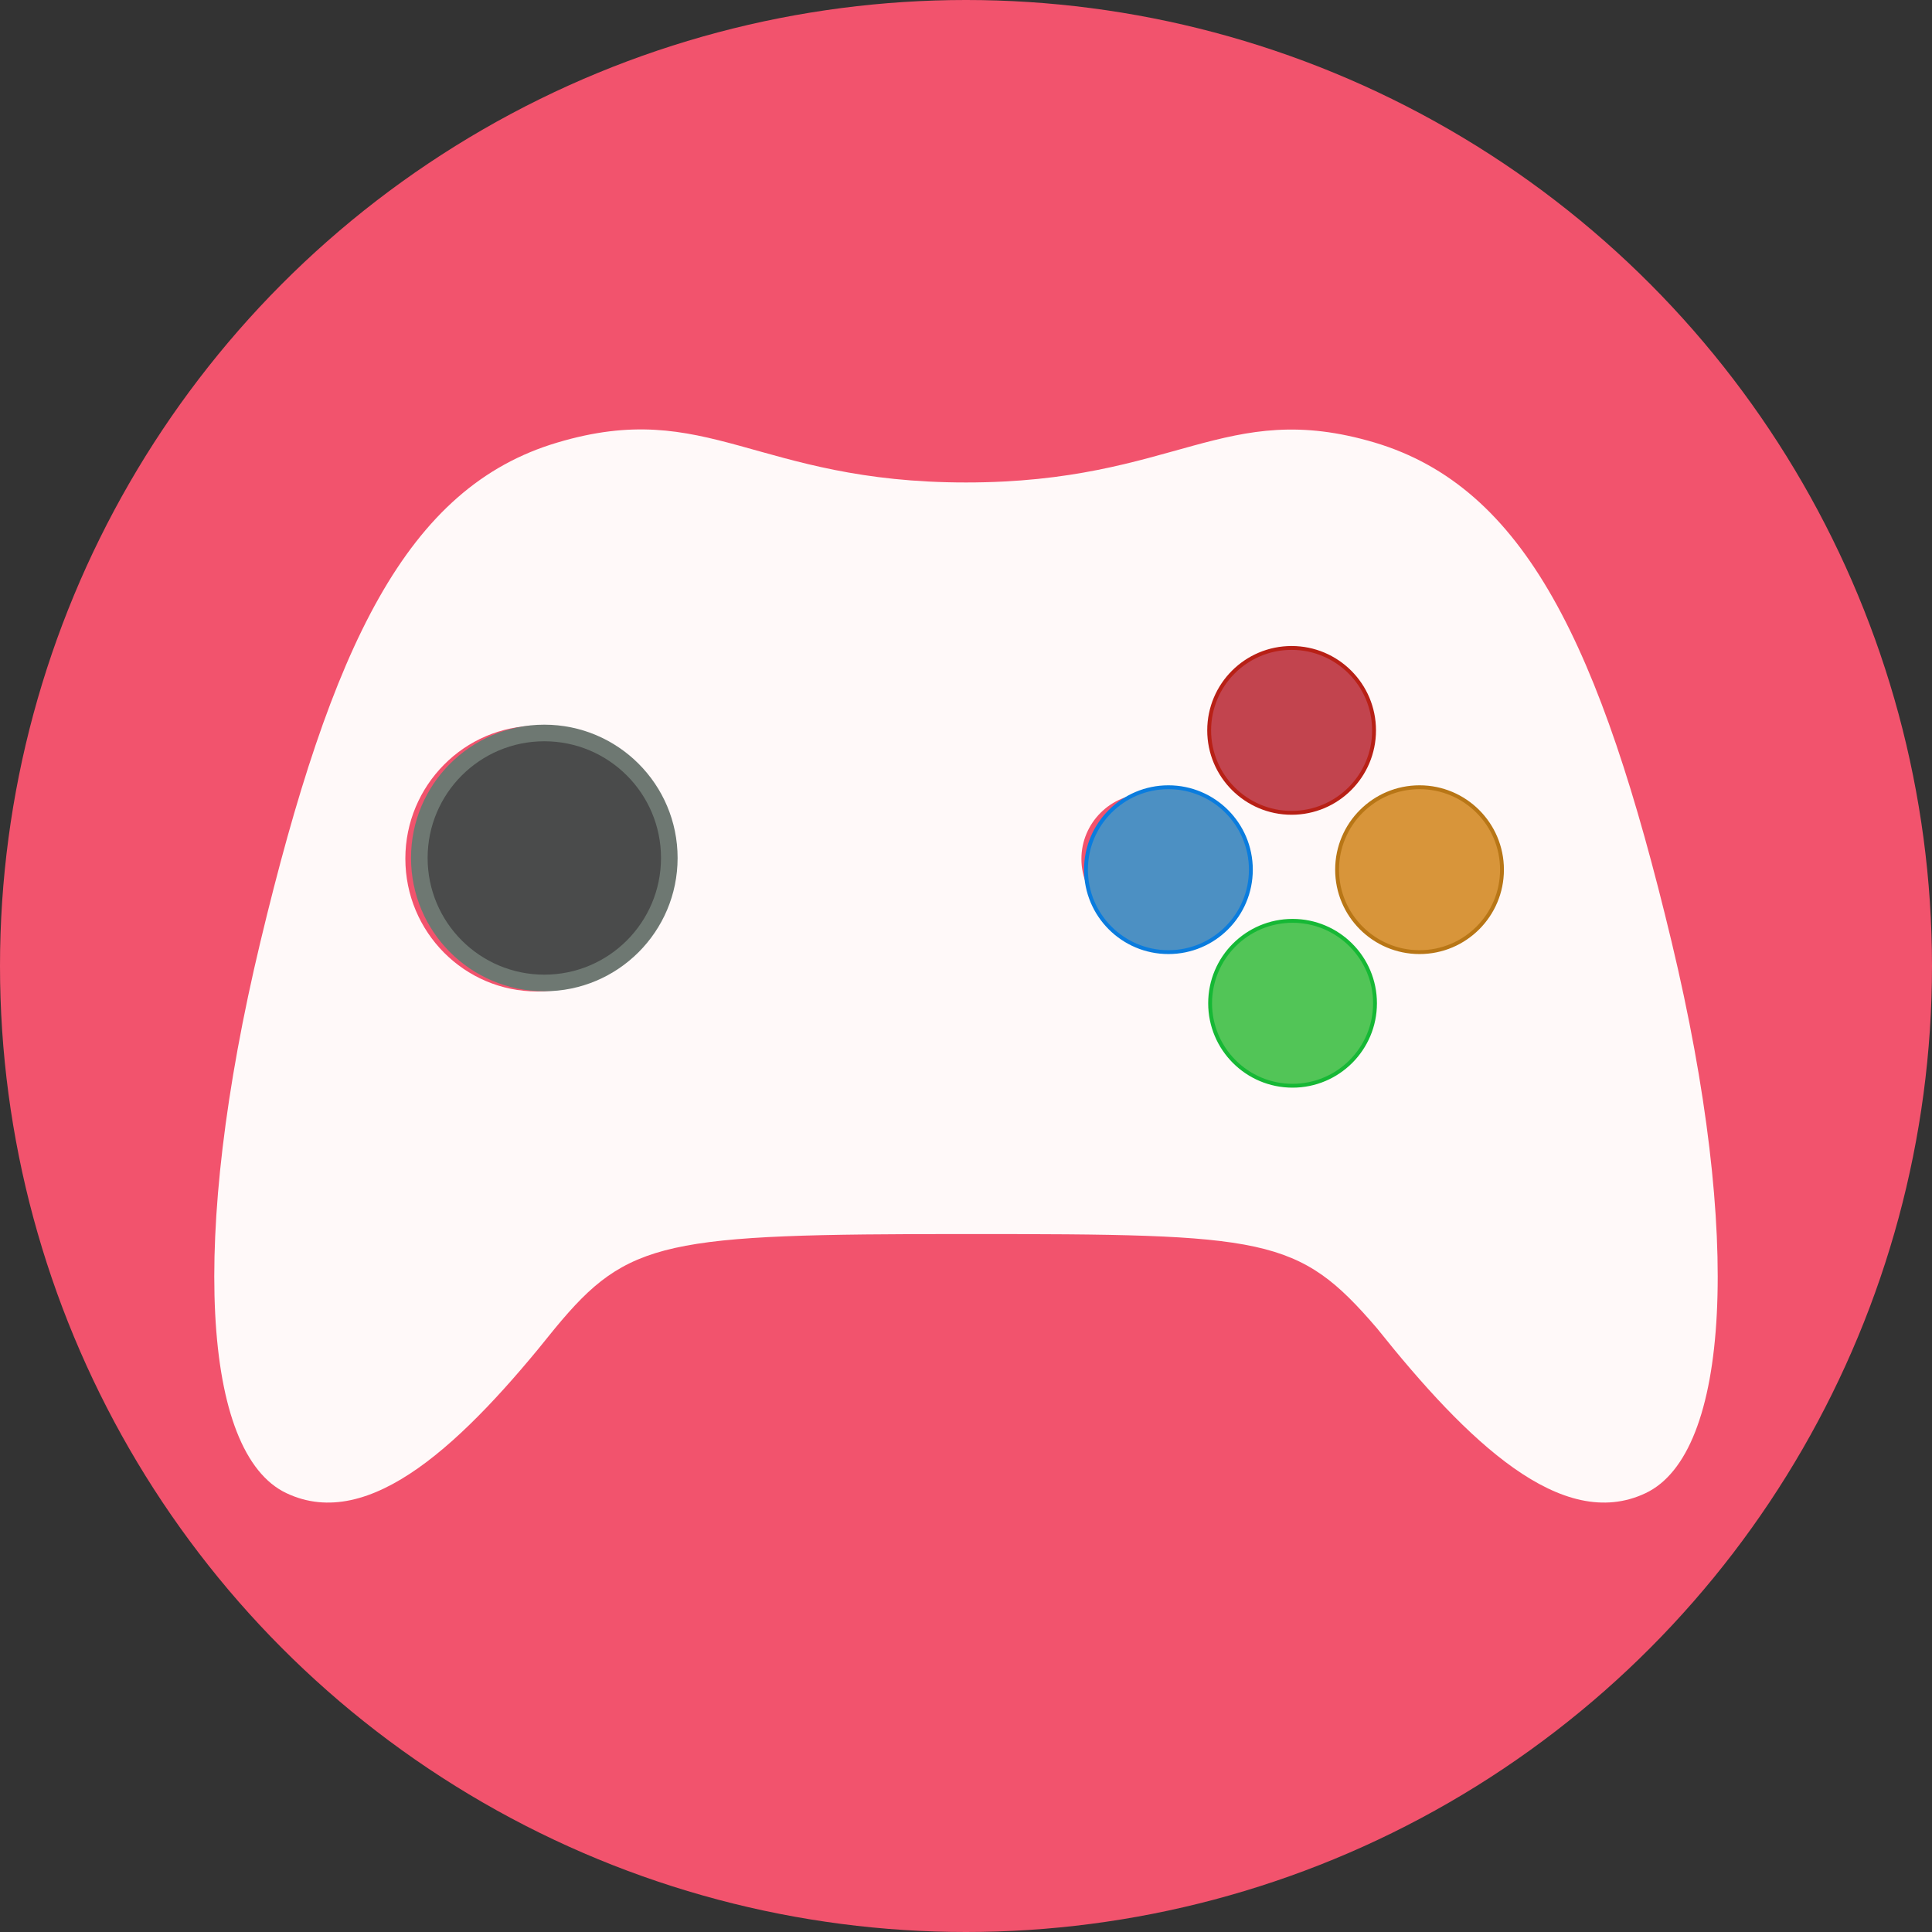 <?xml version="1.0" ?><!DOCTYPE svg  PUBLIC '-//W3C//DTD SVG 1.1//EN'  'http://www.w3.org/Graphics/SVG/1.1/DTD/svg11.dtd'><svg height="100%" style="fill-rule:evenodd;clip-rule:evenodd;stroke-miterlimit:1.414;" version="1.1" viewBox="0 0 110 110" width="100%" xml:space="preserve" xmlns="http://www.w3.org/2000/svg" xmlns:xlink="http://www.w3.org/1999/xlink"><rect x="0" y="0" width="110" height="110" fill="#333333" stroke="none"/><circle cx="55" cy="55" id="circle6" r="55" style="fill:#f2536d;"/><g id="g4190"><path d="M78.267,25.197C69.69,22.657 66.997,27.47 55,27.47C43.003,27.47 40.31,22.637 31.733,25.197C23.155,27.738 18.876,36.735 14.826,53.623C10.776,70.529 11.521,82.736 16.297,85.009C21.073,87.282 26.46,82.067 31.599,75.629C35.763,70.586 37.846,70.261 55,70.261C72.135,70.261 73.912,70.395 78.401,75.629C83.54,82.067 88.927,87.282 93.703,85.009C98.478,82.736 99.224,70.529 95.174,53.623C91.124,36.735 86.826,27.757 78.267,25.197ZM30.586,56.45C26.441,56.45 23.079,53.069 23.079,48.885C23.079,44.721 26.441,41.32 30.586,41.32C34.732,41.32 38.094,44.721 38.094,48.885C38.094,53.049 34.732,56.45 30.586,56.45ZM65.258,52.61C63.233,52.61 61.571,50.948 61.571,48.904C61.571,46.86 63.233,45.198 65.258,45.198C67.302,45.198 68.964,46.86 68.964,48.904C68.945,50.948 67.302,52.61 65.258,52.61ZM73.32,60.71C71.295,60.71 69.633,59.048 69.633,57.004C69.633,54.941 71.295,53.298 73.32,53.298C75.364,53.298 77.026,54.96 77.026,57.004C77.026,59.067 75.364,60.71 73.32,60.71ZM73.32,44.491C71.295,44.491 69.633,42.829 69.633,40.785C69.633,38.741 71.295,37.079 73.32,37.079C75.364,37.079 77.026,38.741 77.026,40.785C77.026,42.829 75.364,44.491 73.32,44.491ZM81.4,52.61C79.356,52.61 77.713,50.948 77.713,48.904C77.713,46.86 79.376,45.198 81.4,45.198C83.425,45.198 85.087,46.86 85.087,48.904C85.087,50.948 83.444,52.61 81.4,52.61L81.4,52.61Z" id="path3" style="fill:rgb(255,249,249);fill-rule:nonzero;"/><g id="g4175"><circle cx="66.525" cy="49.516" id="path4167" r="4.694" style="fill:rgb(76,144,195);stroke-width:0.22px;stroke:rgb(10,124,222);"/><circle cx="80.823" cy="49.516" id="circle4169" r="4.694" style="fill:rgb(216,149,58);stroke-width:0.22px;stroke:rgb(184,118,22);"/><circle cx="73.539" cy="41.585" id="circle4171" r="4.694" style="fill:rgb(194,68,78);stroke-width:0.22px;stroke:rgb(184,32,22);"/><circle cx="73.593" cy="57.123" id="circle4173" r="4.694" style="fill:rgb(82,197,87);stroke-width:0.22px;stroke:rgb(22,184,53);"/></g><g id="g4161"><circle cx="30.991" cy="48.849" id="path4157" r="7.589" style="fill:rgb(110,120,114);"/><circle cx="30.991" cy="48.849" id="circle4159" r="6.644" style="fill:rgb(74,75,75);"/></g></g></svg>